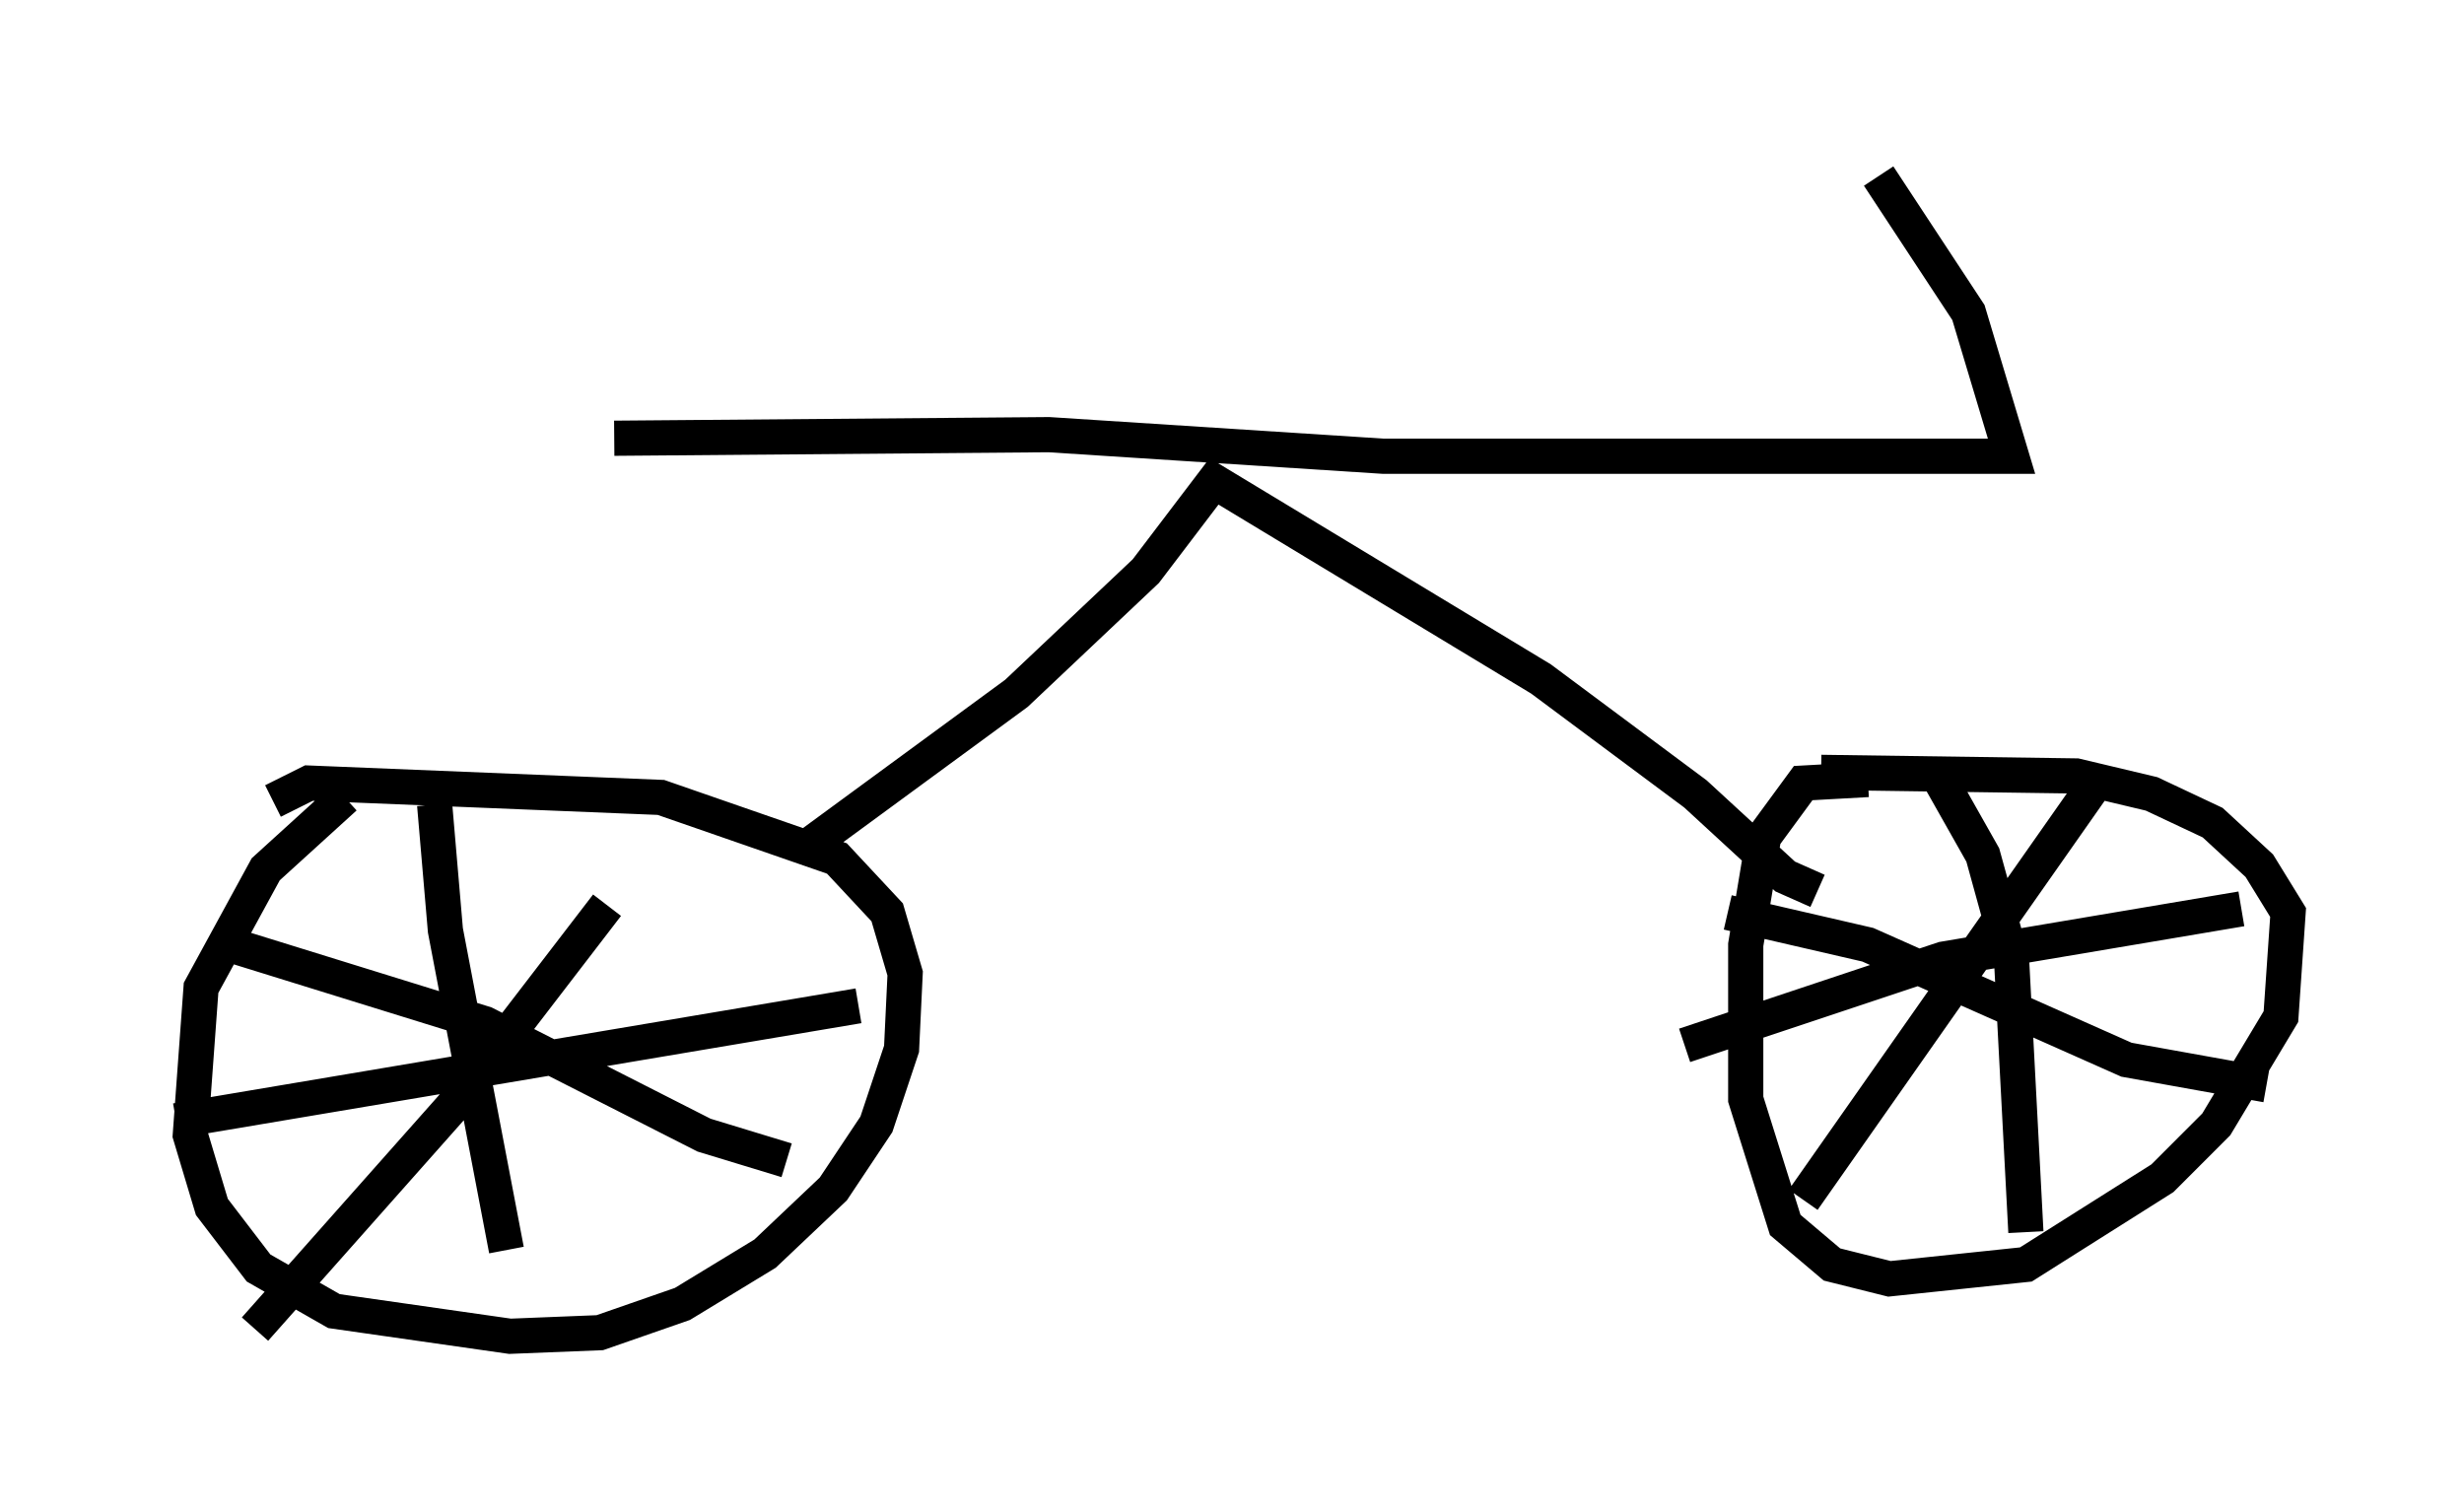 <?xml version="1.0" encoding="utf-8" ?>
<svg baseProfile="full" height="42.973" version="1.1" width="70.026" xmlns="http://www.w3.org/2000/svg" xmlns:ev="http://www.w3.org/2001/xml-events" xmlns:xlink="http://www.w3.org/1999/xlink"><defs /><rect fill="white" height="42.973" width="70.026" x="0" y="0" /><path d="M12.044, 22.967 m-2.246, -0.306 l-2.246, 2.042 -1.838, 3.369 l-0.306, 4.185 0.613, 2.042 l1.327, 1.735 2.144, 1.225 l5.002, 0.715 2.552, -0.102 l2.348, -0.817 2.348, -1.429 l1.94, -1.838 1.225, -1.838 l0.715, -2.144 0.102, -2.144 l-0.51, -1.735 -1.429, -1.531 l-5.002, -1.735 -10.004, -0.408 l-1.021, 0.51 m4.594, 0.102 l0.306, 3.573 1.735, 9.086 m-7.146, 2.246 l5.615, -6.329 4.39, -5.717 m-10.719, 1.123 l7.248, 2.246 6.227, 3.165 l2.348, 0.715 m-17.354, -1.123 l19.396, -3.267 m28.686, -6.431 l-1.838, 0.102 -1.123, 1.531 l-0.51, 3.063 0.0, 4.39 l1.123, 3.573 1.327, 1.123 l1.633, 0.408 3.879, -0.408 l3.879, -2.45 1.531, -1.531 l1.838, -3.063 0.204, -2.96 l-0.817, -1.327 -1.327, -1.225 l-1.735, -0.817 -2.144, -0.51 l-7.248, -0.102 m3.267, 0.0 l1.327, 2.348 0.817, 2.96 l0.408, 7.758 m-6.329, -0.919 l8.167, -11.638 m-10.311, 3.471 l3.981, 0.919 7.35, 3.267 l3.981, 0.715 m-0.715, -5.002 l-8.473, 1.429 -7.35, 2.45 m-25.113, -5.513 l6.125, -4.492 3.675, -3.471 l1.94, -2.552 9.29, 5.615 l4.39, 3.267 2.552, 2.348 l0.919, 0.408 m-34.198, -12.863 l12.352, -0.102 9.494, 0.613 l17.865, 0.0 -1.225, -4.083 l-2.552, -3.879 " fill="none" stroke="black" stroke-width="1" /></svg>